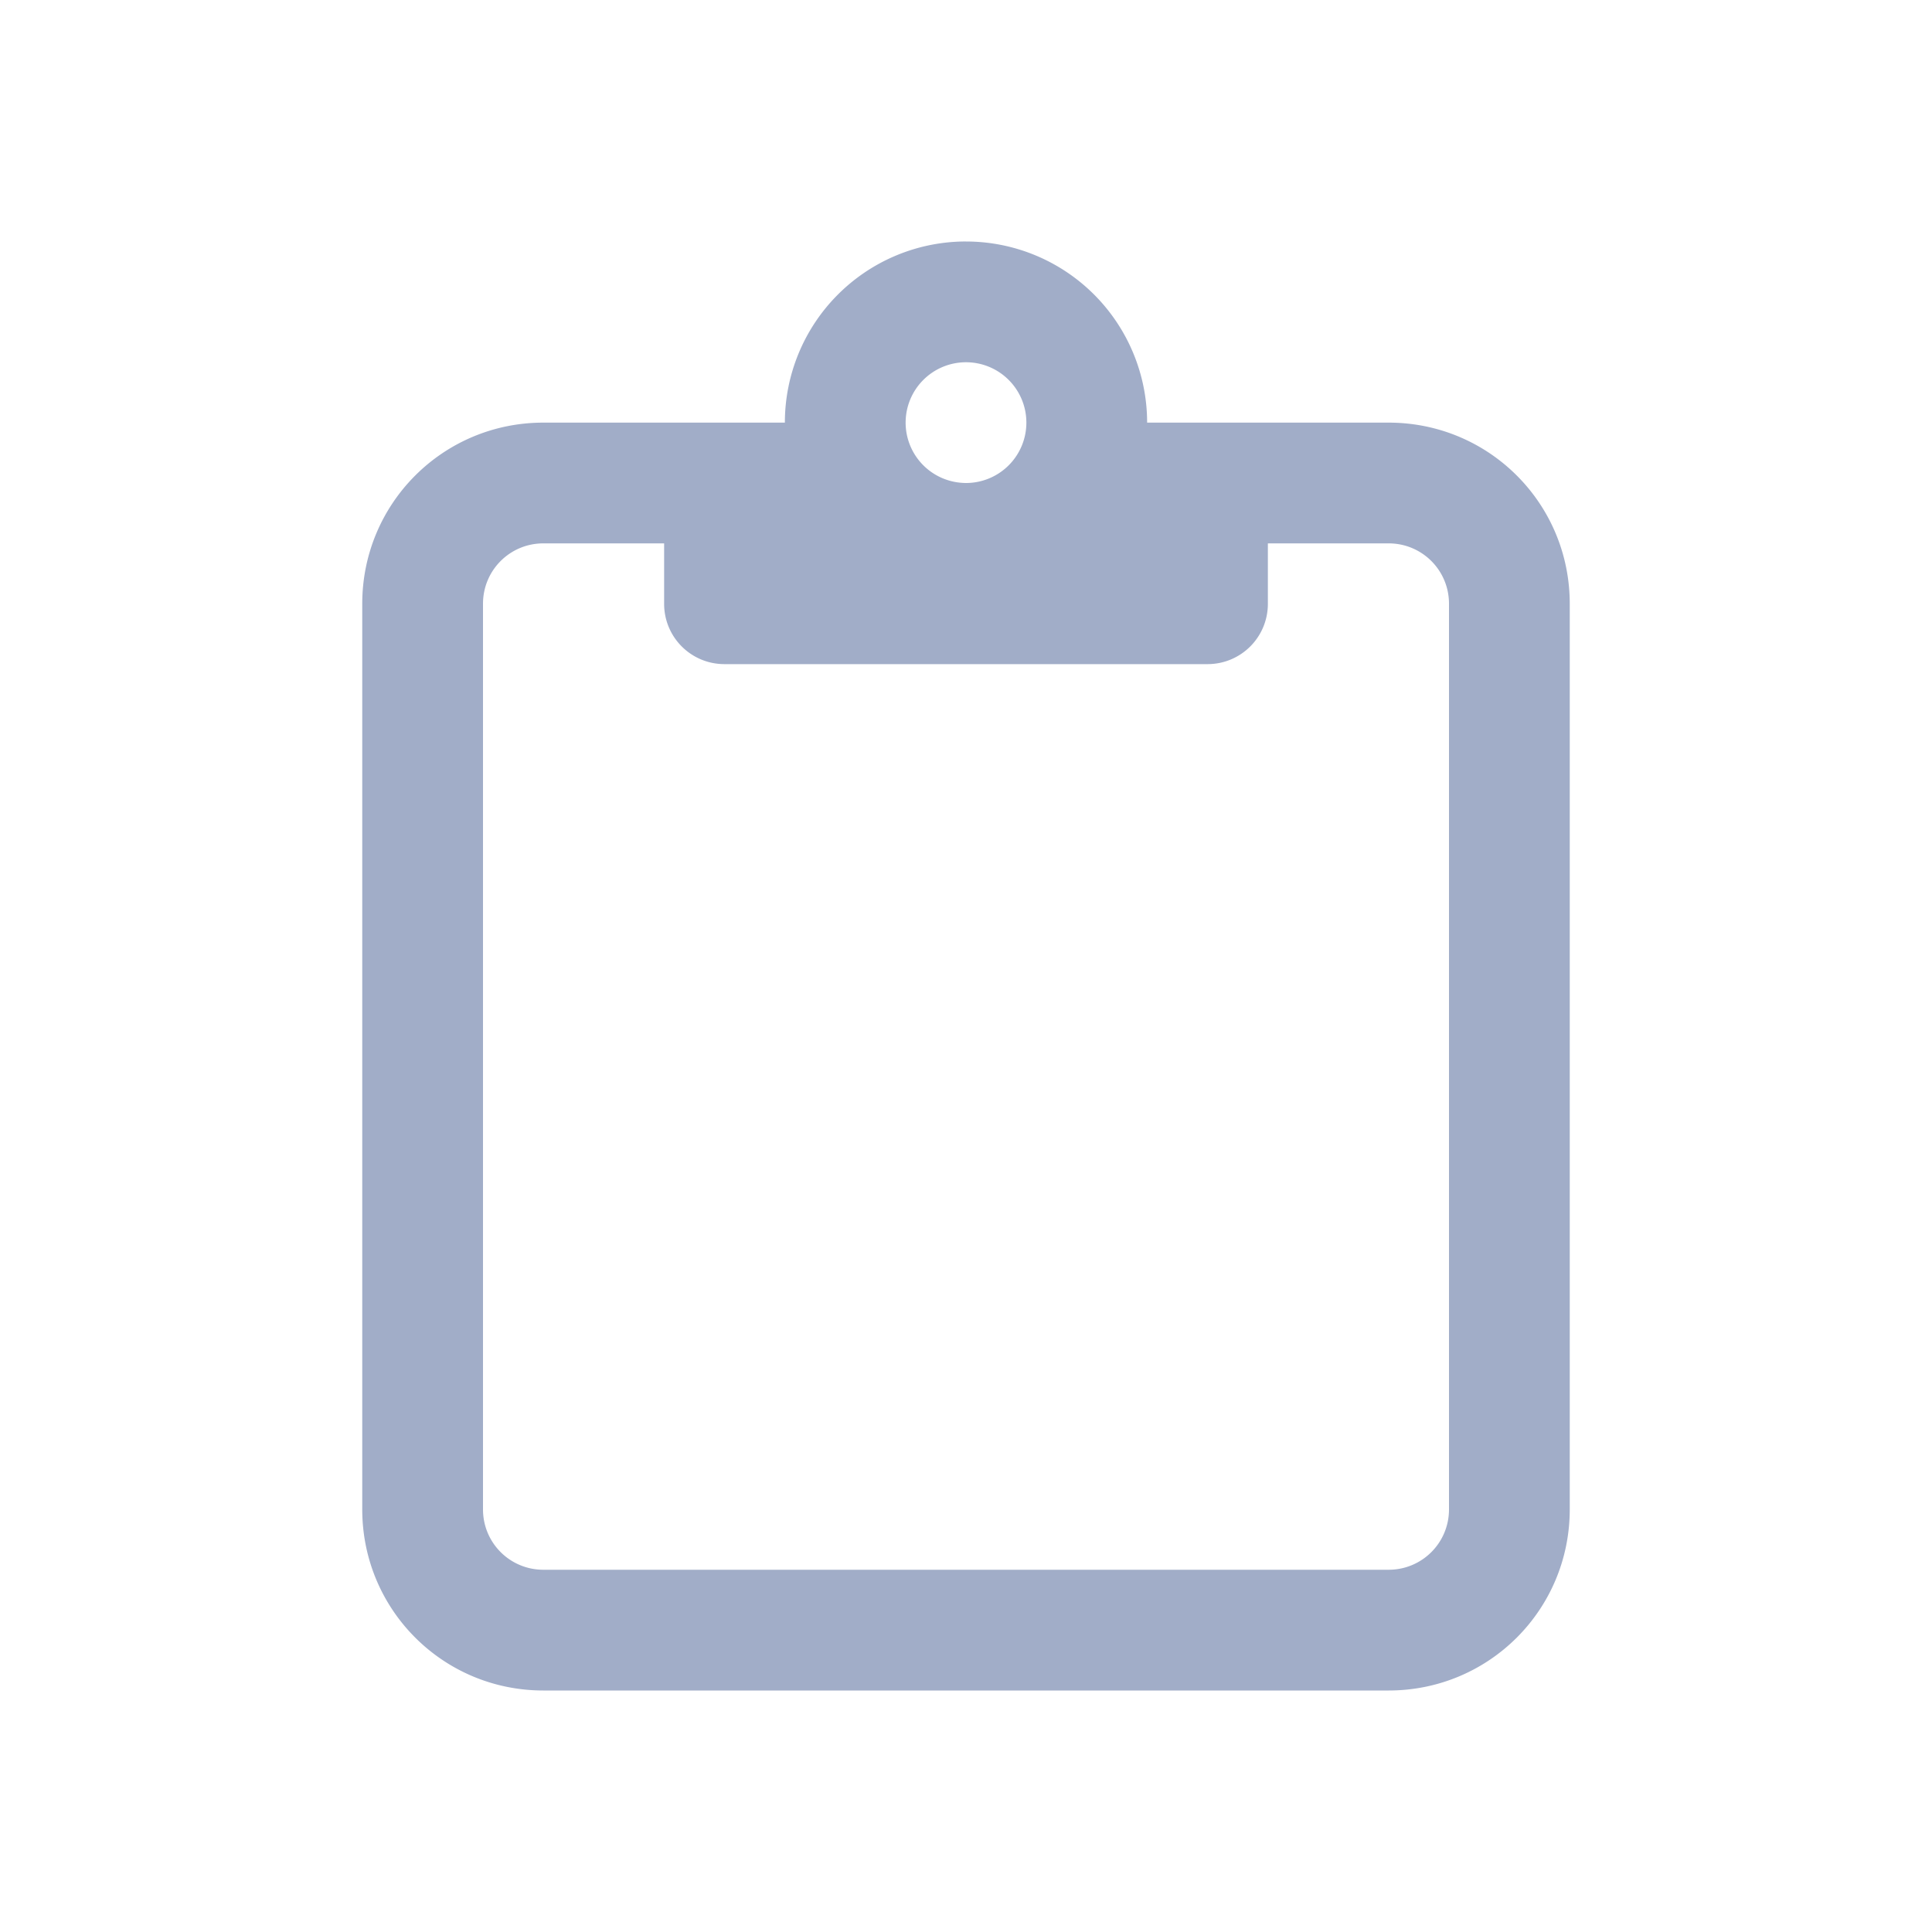 <?xml version="1.0" encoding="UTF-8" standalone="no"?>
<svg
   version="1.1"
   viewBox="0 0 32 32"
   id="svg17"
   sodipodi:docname="klipper.svg"
   inkscape:version="1.1.2 (0a00cf5339, 2022-02-04, custom)"
   xmlns:inkscape="http://www.inkscape.org/namespaces/inkscape"
   xmlns:sodipodi="http://sodipodi.sourceforge.net/DTD/sodipodi-0.dtd"
   xmlns="http://www.w3.org/2000/svg"
   xmlns:svg="http://www.w3.org/2000/svg"
   xmlns:rdf="http://www.w3.org/1999/02/22-rdf-syntax-ns#"
   xmlns:cc="http://creativecommons.org/ns#"
   xmlns:dc="http://purl.org/dc/elements/1.1/">
  <sodipodi:namedview
     id="namedview13"
     pagecolor="#ffffff"
     bordercolor="#666666"
     borderopacity="1.0"
     inkscape:pageshadow="2"
     inkscape:pageopacity="0.0"
     inkscape:pagecheckerboard="0"
     showgrid="false"
     inkscape:zoom="2.9101563"
     inkscape:cx="-32.472483"
     inkscape:cy="26.45906"
     inkscape:window-width="1920"
     inkscape:window-height="999"
     inkscape:window-x="0"
     inkscape:window-y="0"
     inkscape:window-maximized="1"
     inkscape:current-layer="svg17" />
  <defs
     id="defs3">
    <style
       id="current-color-scheme"
       type="text/css">.ColorScheme-Text { color:#a1adc8; }</style>
  </defs>
  <g
     id="klipper"
     class="ColorScheme-Text"
     fill="currentColor">
    <path
       d="m49 5h22v22h-22z"
       fill="none"
       id="path5" />
    <g
       transform="translate(-41 -1)"
       id="g9">
      <path
         d="M 100.949,8 A 2,2 0 0 0 98.998,10 H 98 97 C 95.338,10 94,11.338 94,13 v 9 c 0,1.662 1.338,3 3,3 h 8 c 1.662,0 3,-1.338 3,-3 v -9 c 0,-1.662 -1.338,-3 -3,-3 h -1 -1.002 a 2,2 0 0 0 -2,-2 2,2 0 0 0 -0.049,0 z m 0.049,1 a 1,1 0 0 1 1,1 1,1 0 0 1 0,0.012 c -0.002,0.13 -0.028,0.254 -0.074,0.367 a 1,1 0 0 1 -0.006,0.018 1,1 0 0 1 -0.002,0.004 c -0.05,0.113 -0.119,0.216 -0.205,0.303 a 1,1 0 0 1 -0.008,0.008 c -0.088,0.087 -0.193,0.157 -0.309,0.207 l -0.002,0.002 a 1,1 0 0 1 -0.006,0.002 c -10e-4,5.36e-4 -0.003,0.001 -0.004,0.002 -0.117,0.049 -0.247,0.076 -0.383,0.076 a 1,1 0 0 1 -0.002,0 c -0.132,-2.59e-4 -0.257,-0.027 -0.373,-0.074 a 1,1 0 0 1 -0.023,-0.01 c -0.114,-0.05 -0.218,-0.119 -0.305,-0.205 -6.6e-4,-6.36e-4 -0.003,-0.003 -0.004,-0.004 l -0.002,-0.002 -0.002,-0.002 c -0.087,-0.088 -0.157,-0.193 -0.207,-0.309 -9.4e-4,-0.002 -0.003,-0.006 -0.004,-0.008 a 1,1 0 0 1 -0.002,-0.004 C 100.027,10.265 100,10.136 100,10 h -0.002 a 1,1 0 0 1 1,-1 z M 97,12 h 1 c 0,0.554 0.446,1 1,1 h 4 c 0.554,0 1,-0.446 1,-1 h 1 c 0.554,0 1,0.446 1,1 v 9 c 0,0.554 -0.446,1 -1,1 h -8 c -0.554,0 -1,-0.446 -1,-1 v -9 c 0,-0.554 0.446,-1 1,-1 z"
         id="path7" />
    </g>
  </g>
  <g
     id="32-32-klipper"
     class="ColorScheme-Text"
     fill="currentColor">
    <rect
       x="-2.8954e-8"
       y="-1e-6"
       width="32"
       height="32"
       fill="none"
       id="rect12" />
    <path
       d="m15.949 4a3 3 0 0 0-2.949 3h-4c-1.662 0-3 1.338-3 3v15c0 1.662 1.338 3 3 3h14c1.662 0 3-1.338 3-3v-15c0-1.662-1.338-3-3-3h-4a3 3 0 0 0-3-3 3 3 0 0 0-0.051 0zm0.051 2a1 1 0 0 1 1 1 1 1 0 0 1-1 1 1 1 0 0 1-0.084-0.004 1 1 0 0 1-0.916-0.996 1 1 0 0 1 1-1zm-7 3h2v1c0 0.554 0.446 1 1 1h8c0.554 0 1-0.446 1-1v-1h2c0.554 0 1 0.446 1 1v15c0 0.554-0.446 1-1 1h-14c-0.554 0-1-0.446-1-1v-15c0-0.554 0.446-1 1-1z"
       id="path14" />
  </g>
</svg>
